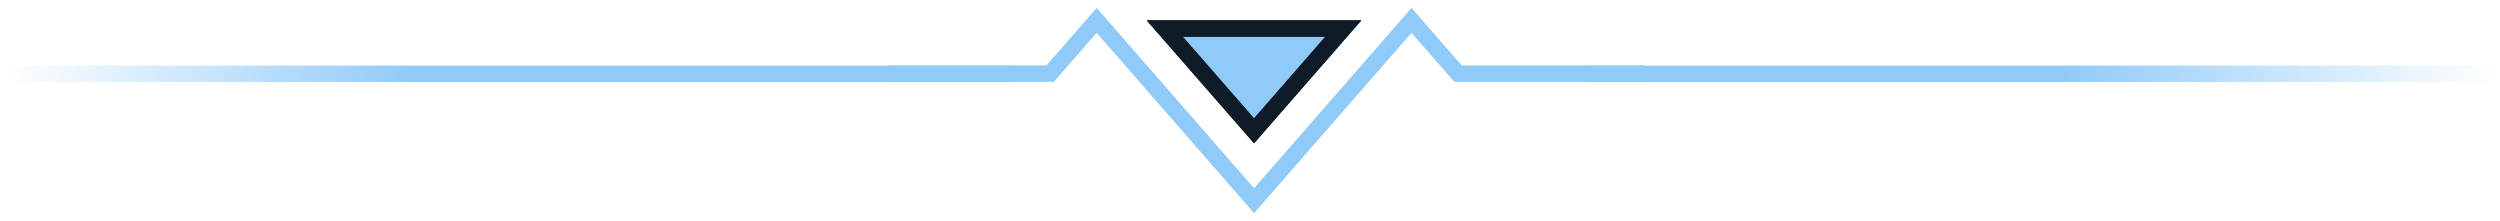 <?xml version="1.0" encoding="utf-8"?>
<svg width="305" height="27" viewBox="0 0 305 27" fill="none" xmlns="http://www.w3.org/2000/svg">
  <path fill-rule="evenodd" clip-rule="evenodd" d="M123.521 8H2.521H0.521V10H2.521H123.521V8ZM193.521 10H302.521H304.521V8H302.521H193.521V10Z" fill="url(#paint0_linear)"/>
  <path fill-rule="evenodd" clip-rule="evenodd" d="M133.793 0.964L152.999 22.964L172.204 0.964L178.333 7.985H200.51V9.985H177.424L172.204 4.005L152.999 26.005L133.793 4.005L128.573 9.985H108.51V7.985H127.664L133.793 0.964ZM144.251 5.985H161.746L152.999 16.005L144.251 5.985ZM148.652 7.985L152.999 12.964L157.345 7.985H148.652Z" style="fill: rgb(144, 202, 249);"/>
  <path d="M152.992 15.964L163.886 3.484L142.098 3.484L152.992 15.964Z" stroke="#0F1B27" stroke-width="2" style="fill: rgb(144, 202, 249);"/>
  <path d="M142.098 3.484L152.992 15.964L163.886 3.484L142.098 3.484Z" stroke="#0F1B27" stroke-width="2"/>
  <defs>
    <linearGradient id="paint0_linear" x1="304.654" y1="8" x2="0.521" y2="8" gradientUnits="userSpaceOnUse">
      <stop stop-opacity="0" style="stop-color: rgb(144, 202, 249);"/>
      <stop offset="0.175" style="stop-color: rgb(144, 202, 249);"/>
      <stop offset="0.448" style="stop-color: rgb(144, 202, 249);"/>
      <stop offset="0.547" style="stop-color: rgb(144, 202, 249);"/>
      <stop offset="0.835" style="stop-color: rgb(144, 202, 249);"/>
      <stop offset="1" stop-opacity="0" style="stop-color: rgb(144, 202, 249);"/>
    </linearGradient>
  </defs>
</svg>